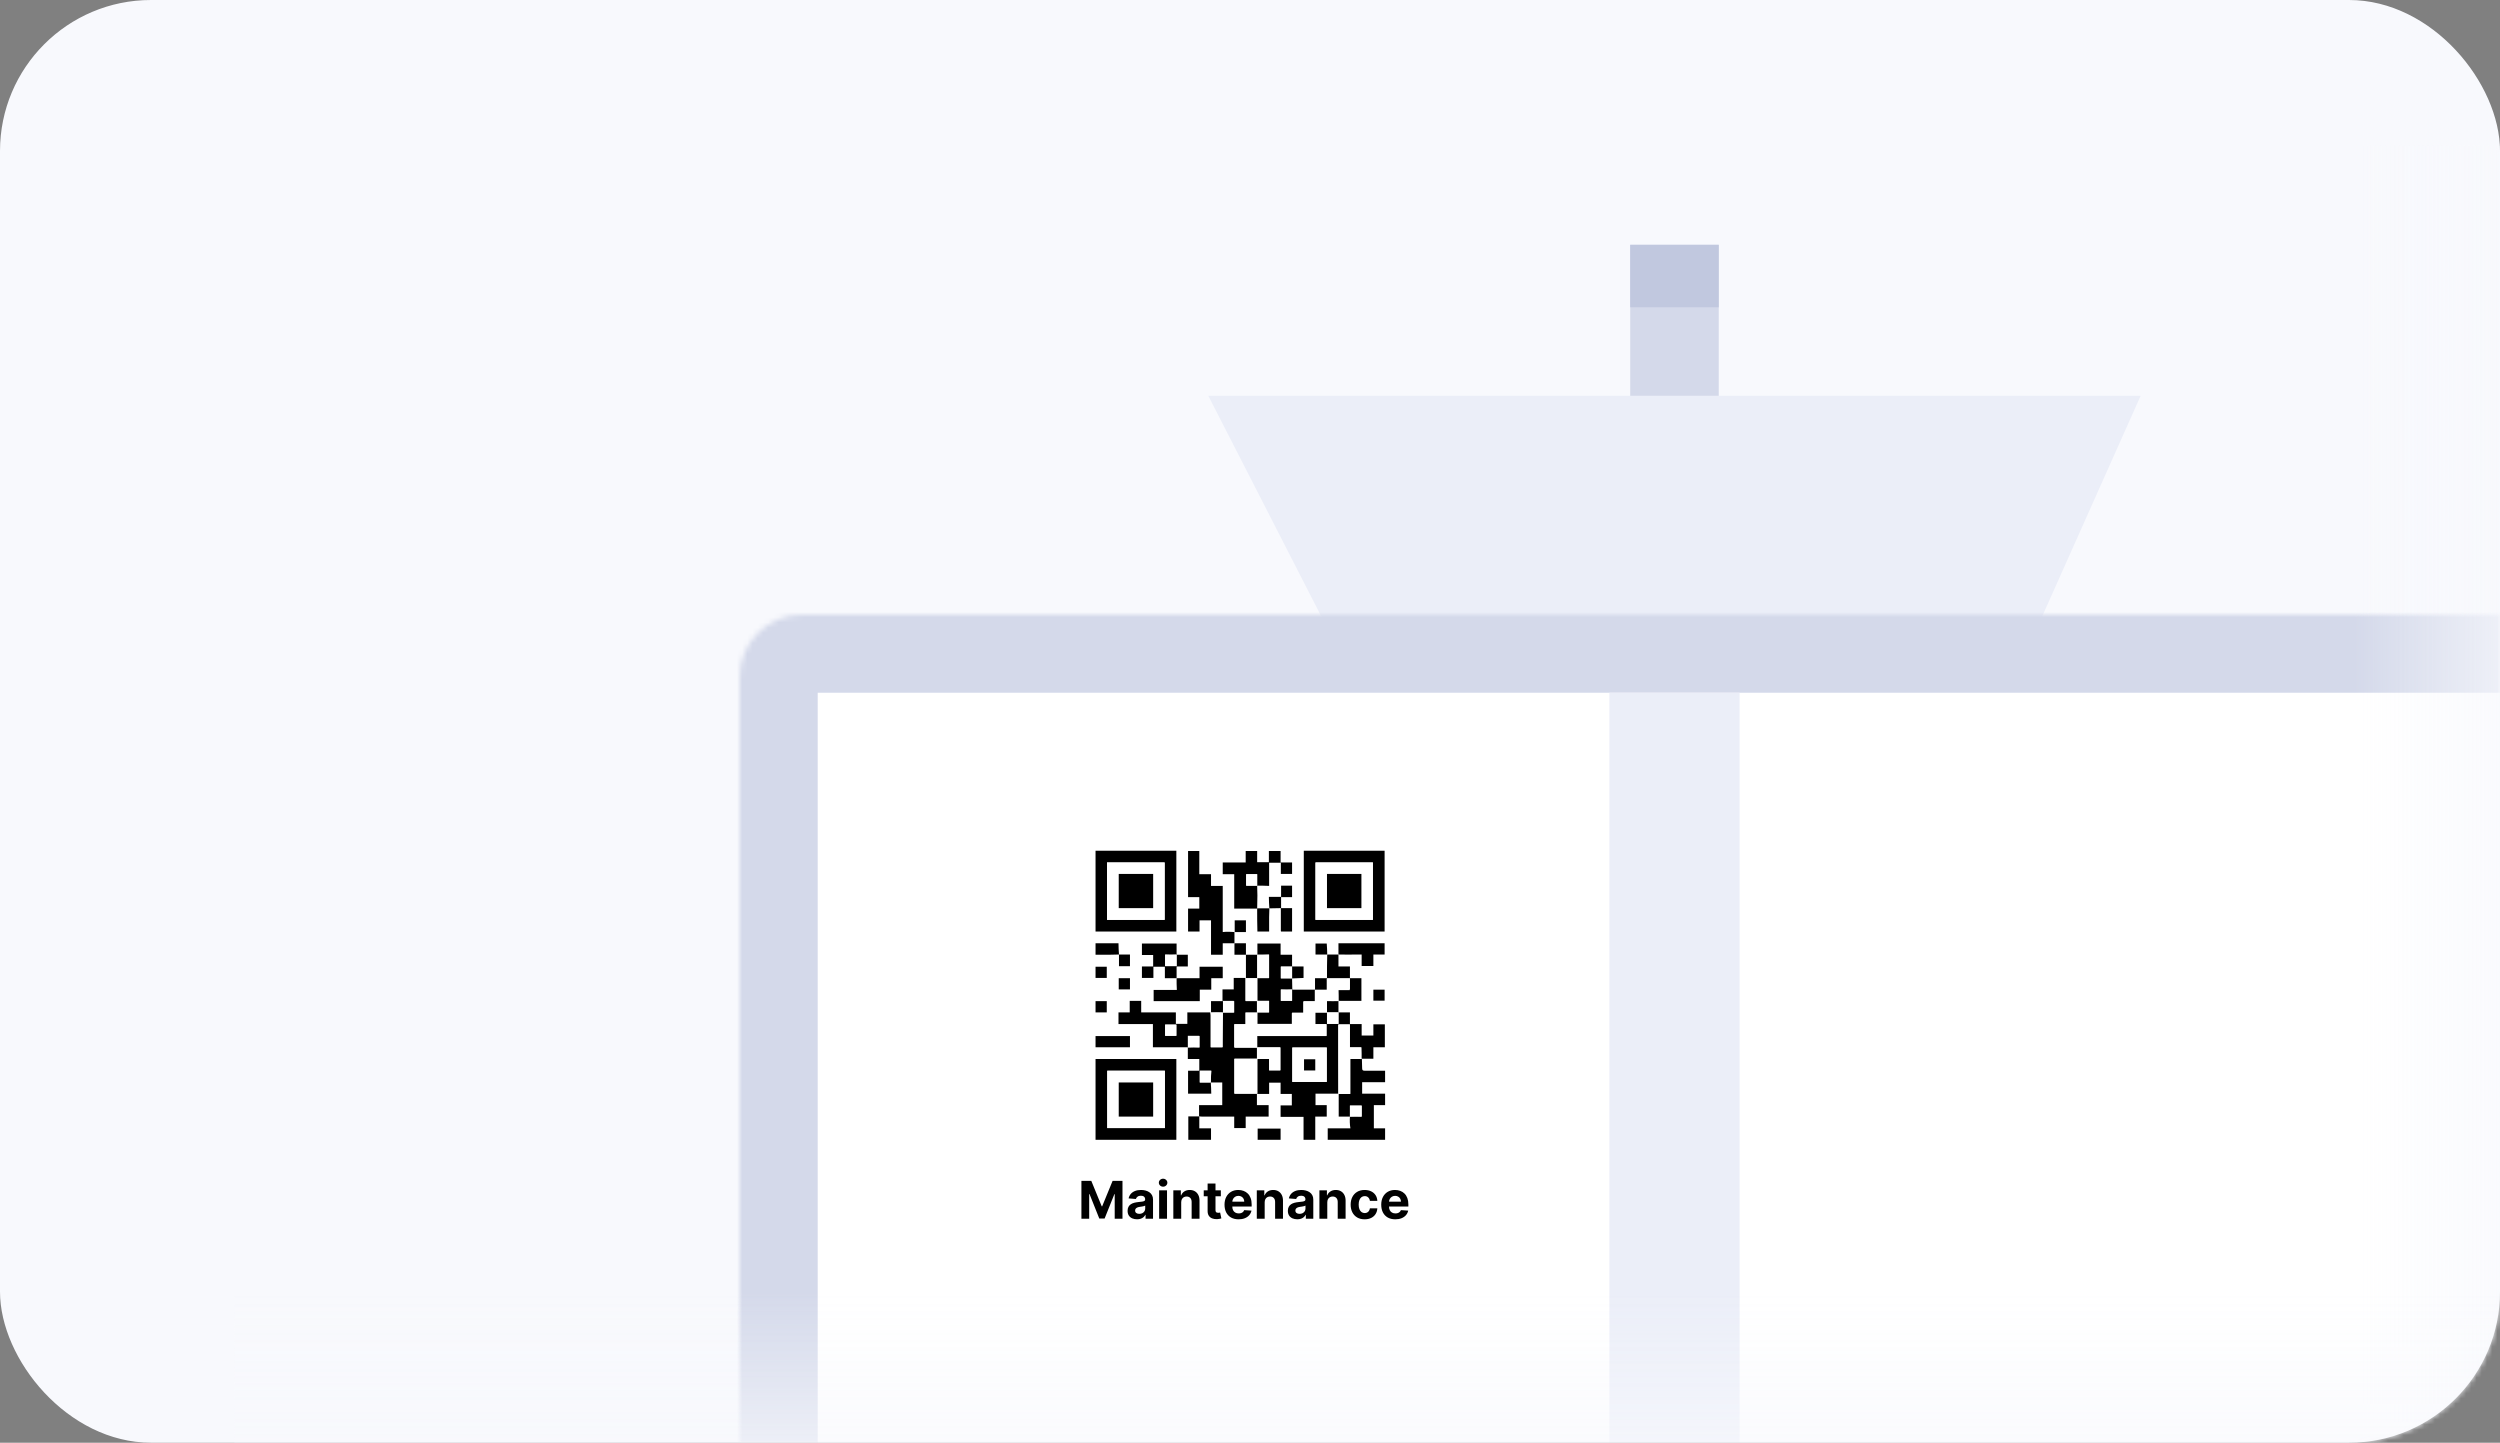 <svg width="480" height="277" viewBox="0 0 480 277" fill="none" xmlns="http://www.w3.org/2000/svg">
<rect x="0" y="0" width="480" height="277" fill="#808080" stroke="none"/>
<rect width="480" height="277" rx="29" fill="#F8F9FD"/>
<mask id="mask0_45_155" style="mask-type:alpha" maskUnits="userSpaceOnUse" x="0" y="0" width="480" height="277">
<rect width="480" height="277" rx="29" fill="white"/>
</mask>
<g mask="url(#mask0_45_155)">
<path d="M232 76L255.04 121H390.914L411 76H232Z" fill="#EBEEF8"/>
<mask id="path-4-inside-1_45_155" fill="white">
<path d="M142 130C142 123.373 147.373 118 154 118H499V329H142V130Z"/>
</mask>
<path d="M142 130C142 123.373 147.373 118 154 118H499V329H142V130Z" fill="white" stroke="#D4D9EA" stroke-width="30" mask="url(#path-4-inside-1_45_155)"/>
<rect x="204.521" y="159.323" width="66.958" height="76.677" rx="12" fill="white"/>
<path d="M207.632 226.727H209.528L211.531 231.614H211.616L213.619 226.727H215.516V234H214.024V229.266H213.964L212.082 233.964H211.066L209.184 229.249H209.124V234H207.632V226.727ZM218.309 234.103C217.961 234.103 217.651 234.043 217.379 233.922C217.107 233.799 216.891 233.618 216.733 233.379C216.577 233.137 216.498 232.836 216.498 232.477C216.498 232.174 216.554 231.919 216.665 231.713C216.777 231.507 216.928 231.341 217.12 231.216C217.312 231.09 217.529 230.996 217.773 230.932C218.019 230.868 218.278 230.823 218.547 230.797C218.865 230.764 219.12 230.733 219.314 230.705C219.509 230.674 219.649 230.629 219.737 230.57C219.825 230.51 219.868 230.423 219.868 230.307V230.286C219.868 230.061 219.797 229.887 219.655 229.763C219.516 229.64 219.317 229.579 219.059 229.579C218.787 229.579 218.57 229.639 218.409 229.76C218.248 229.878 218.141 230.027 218.089 230.207L216.69 230.094C216.761 229.762 216.901 229.476 217.109 229.234C217.318 228.991 217.586 228.804 217.915 228.673C218.247 228.541 218.63 228.474 219.066 228.474C219.369 228.474 219.659 228.51 219.936 228.581C220.215 228.652 220.463 228.762 220.678 228.911C220.896 229.06 221.068 229.252 221.193 229.487C221.318 229.719 221.381 229.997 221.381 230.321V234H219.947V233.244H219.904C219.816 233.414 219.699 233.564 219.552 233.695C219.406 233.822 219.229 233.923 219.023 233.996C218.817 234.067 218.579 234.103 218.309 234.103ZM218.743 233.059C218.965 233.059 219.162 233.015 219.332 232.928C219.503 232.838 219.636 232.717 219.733 232.565C219.831 232.414 219.879 232.242 219.879 232.05V231.472C219.832 231.502 219.767 231.531 219.684 231.557C219.603 231.58 219.512 231.603 219.41 231.624C219.309 231.643 219.207 231.661 219.105 231.678C219.003 231.692 218.911 231.705 218.828 231.717C218.65 231.743 218.495 231.784 218.363 231.841C218.23 231.898 218.127 231.975 218.054 232.072C217.98 232.166 217.944 232.285 217.944 232.427C217.944 232.633 218.018 232.79 218.167 232.899C218.319 233.006 218.511 233.059 218.743 233.059ZM222.555 234V228.545H224.068V234H222.555ZM223.315 227.842C223.09 227.842 222.897 227.768 222.736 227.619C222.577 227.467 222.498 227.286 222.498 227.075C222.498 226.867 222.577 226.688 222.736 226.539C222.897 226.388 223.09 226.312 223.315 226.312C223.54 226.312 223.731 226.388 223.89 226.539C224.051 226.688 224.132 226.867 224.132 227.075C224.132 227.286 224.051 227.467 223.89 227.619C223.731 227.768 223.54 227.842 223.315 227.842ZM226.792 230.847V234H225.279V228.545H226.721V229.508H226.785C226.906 229.191 227.108 228.94 227.392 228.755C227.676 228.568 228.021 228.474 228.426 228.474C228.805 228.474 229.135 228.557 229.417 228.723C229.698 228.889 229.917 229.125 230.074 229.433C230.23 229.739 230.308 230.103 230.308 230.527V234H228.795V230.797C228.797 230.463 228.712 230.203 228.539 230.016C228.367 229.826 228.129 229.732 227.826 229.732C227.622 229.732 227.442 229.775 227.286 229.863C227.132 229.951 227.011 230.078 226.924 230.246C226.838 230.412 226.795 230.612 226.792 230.847ZM234.401 228.545V229.682H231.117V228.545H234.401ZM231.862 227.239H233.375V232.324C233.375 232.464 233.396 232.572 233.439 232.651C233.482 232.726 233.541 232.78 233.617 232.81C233.695 232.841 233.785 232.857 233.887 232.857C233.958 232.857 234.029 232.851 234.1 232.839C234.171 232.825 234.225 232.814 234.263 232.807L234.501 233.933C234.425 233.956 234.319 233.983 234.181 234.014C234.044 234.047 233.877 234.067 233.681 234.075C233.316 234.089 232.996 234.04 232.722 233.929C232.45 233.818 232.238 233.645 232.086 233.411C231.935 233.176 231.86 232.88 231.862 232.523V227.239ZM237.814 234.107C237.253 234.107 236.77 233.993 236.365 233.766C235.963 233.536 235.653 233.212 235.435 232.793C235.217 232.371 235.108 231.873 235.108 231.298C235.108 230.737 235.217 230.244 235.435 229.82C235.653 229.397 235.959 229.066 236.355 228.83C236.752 228.593 237.219 228.474 237.754 228.474C238.114 228.474 238.449 228.532 238.759 228.648C239.071 228.762 239.343 228.934 239.575 229.163C239.81 229.393 239.992 229.682 240.122 230.03C240.253 230.375 240.318 230.78 240.318 231.244V231.66H235.712V230.722H238.894C238.894 230.504 238.846 230.312 238.752 230.143C238.657 229.975 238.526 229.844 238.357 229.749C238.192 229.652 237.999 229.604 237.779 229.604C237.549 229.604 237.345 229.657 237.168 229.763C236.993 229.868 236.855 230.009 236.756 230.186C236.656 230.361 236.606 230.557 236.603 230.772V231.663C236.603 231.933 236.653 232.166 236.752 232.363C236.854 232.559 236.997 232.711 237.182 232.817C237.367 232.924 237.586 232.977 237.839 232.977C238.007 232.977 238.161 232.954 238.301 232.906C238.44 232.859 238.56 232.788 238.659 232.693C238.759 232.598 238.834 232.482 238.887 232.345L240.286 232.438C240.215 232.774 240.069 233.067 239.849 233.318C239.631 233.567 239.349 233.761 239.004 233.901C238.66 234.038 238.264 234.107 237.814 234.107ZM242.818 230.847V234H241.305V228.545H242.747V229.508H242.811C242.931 229.191 243.134 228.94 243.418 228.755C243.702 228.568 244.046 228.474 244.451 228.474C244.83 228.474 245.16 228.557 245.442 228.723C245.724 228.889 245.943 229.125 246.099 229.433C246.255 229.739 246.333 230.103 246.333 230.527V234H244.82V230.797C244.823 230.463 244.738 230.203 244.565 230.016C244.392 229.826 244.154 229.732 243.851 229.732C243.647 229.732 243.468 229.775 243.311 229.863C243.157 229.951 243.037 230.078 242.949 230.246C242.864 230.412 242.82 230.612 242.818 230.847ZM249.081 234.103C248.733 234.103 248.423 234.043 248.151 233.922C247.878 233.799 247.663 233.618 247.504 233.379C247.348 233.137 247.27 232.836 247.27 232.477C247.27 232.174 247.326 231.919 247.437 231.713C247.548 231.507 247.7 231.341 247.891 231.216C248.083 231.09 248.301 230.996 248.545 230.932C248.791 230.868 249.049 230.823 249.319 230.797C249.636 230.764 249.892 230.733 250.086 230.705C250.28 230.674 250.421 230.629 250.509 230.57C250.596 230.51 250.64 230.423 250.64 230.307V230.286C250.64 230.061 250.569 229.887 250.427 229.763C250.287 229.64 250.088 229.579 249.83 229.579C249.558 229.579 249.341 229.639 249.18 229.76C249.019 229.878 248.913 230.027 248.861 230.207L247.462 230.094C247.533 229.762 247.672 229.476 247.881 229.234C248.089 228.991 248.358 228.804 248.687 228.673C249.018 228.541 249.402 228.474 249.837 228.474C250.14 228.474 250.43 228.51 250.707 228.581C250.987 228.652 251.234 228.762 251.45 228.911C251.667 229.06 251.839 229.252 251.964 229.487C252.09 229.719 252.153 229.997 252.153 230.321V234H250.718V233.244H250.675C250.588 233.414 250.471 233.564 250.324 233.695C250.177 233.822 250.001 233.923 249.795 233.996C249.589 234.067 249.351 234.103 249.081 234.103ZM249.514 233.059C249.737 233.059 249.933 233.015 250.104 232.928C250.274 232.838 250.408 232.717 250.505 232.565C250.602 232.414 250.651 232.242 250.651 232.05V231.472C250.603 231.502 250.538 231.531 250.455 231.557C250.375 231.58 250.284 231.603 250.182 231.624C250.08 231.643 249.978 231.661 249.876 231.678C249.775 231.692 249.682 231.705 249.599 231.717C249.422 231.743 249.267 231.784 249.134 231.841C249.002 231.898 248.899 231.975 248.825 232.072C248.752 232.166 248.715 232.285 248.715 232.427C248.715 232.633 248.79 232.79 248.939 232.899C249.09 233.006 249.282 233.059 249.514 233.059ZM254.839 230.847V234H253.326V228.545H254.768V229.508H254.832C254.953 229.191 255.155 228.94 255.439 228.755C255.723 228.568 256.068 228.474 256.473 228.474C256.851 228.474 257.182 228.557 257.463 228.723C257.745 228.889 257.964 229.125 258.12 229.433C258.277 229.739 258.355 230.103 258.355 230.527V234H256.842V230.797C256.844 230.463 256.759 230.203 256.586 230.016C256.413 229.826 256.176 229.732 255.873 229.732C255.669 229.732 255.489 229.775 255.333 229.863C255.179 229.951 255.058 230.078 254.971 230.246C254.885 230.412 254.842 230.612 254.839 230.847ZM262.012 234.107C261.453 234.107 260.972 233.988 260.57 233.751C260.17 233.512 259.862 233.181 259.646 232.757C259.433 232.333 259.327 231.846 259.327 231.294C259.327 230.735 259.435 230.245 259.65 229.824C259.868 229.4 260.177 229.07 260.577 228.833C260.977 228.594 261.453 228.474 262.004 228.474C262.48 228.474 262.897 228.561 263.254 228.734C263.612 228.906 263.895 229.149 264.103 229.462C264.311 229.774 264.426 230.141 264.448 230.562H263.02C262.98 230.29 262.873 230.071 262.7 229.906C262.53 229.737 262.306 229.653 262.029 229.653C261.795 229.653 261.59 229.717 261.415 229.845C261.242 229.971 261.107 230.154 261.01 230.396C260.913 230.637 260.865 230.929 260.865 231.273C260.865 231.621 260.912 231.917 261.007 232.161C261.104 232.404 261.24 232.59 261.415 232.718C261.59 232.846 261.795 232.91 262.029 232.91C262.202 232.91 262.357 232.874 262.494 232.803C262.634 232.732 262.749 232.629 262.839 232.494C262.931 232.357 262.992 232.192 263.02 232.001H264.448C264.424 232.417 264.31 232.784 264.107 233.102C263.905 233.416 263.627 233.663 263.272 233.84C262.917 234.018 262.497 234.107 262.012 234.107ZM267.902 234.107C267.341 234.107 266.858 233.993 266.453 233.766C266.051 233.536 265.741 233.212 265.523 232.793C265.305 232.371 265.196 231.873 265.196 231.298C265.196 230.737 265.305 230.244 265.523 229.82C265.741 229.397 266.047 229.066 266.442 228.83C266.84 228.593 267.307 228.474 267.842 228.474C268.201 228.474 268.536 228.532 268.847 228.648C269.159 228.762 269.431 228.934 269.663 229.163C269.898 229.393 270.08 229.682 270.21 230.03C270.34 230.375 270.406 230.78 270.406 231.244V231.66H265.8V230.722H268.982C268.982 230.504 268.934 230.312 268.839 230.143C268.745 229.975 268.613 229.844 268.445 229.749C268.28 229.652 268.087 229.604 267.866 229.604C267.637 229.604 267.433 229.657 267.256 229.763C267.08 229.868 266.943 230.009 266.844 230.186C266.744 230.361 266.693 230.557 266.691 230.772V231.663C266.691 231.933 266.741 232.166 266.84 232.363C266.942 232.559 267.085 232.711 267.27 232.817C267.455 232.924 267.674 232.977 267.927 232.977C268.095 232.977 268.249 232.954 268.388 232.906C268.528 232.859 268.648 232.788 268.747 232.693C268.847 232.598 268.922 232.482 268.974 232.345L270.374 232.438C270.303 232.774 270.157 233.067 269.937 233.318C269.719 233.567 269.437 233.761 269.092 233.901C268.748 234.038 268.352 234.107 267.902 234.107Z" fill="black"/>
<path d="M232.469 207.828C232.516 208.531 232.562 209.234 232.562 209.984C231.016 209.984 229.609 209.984 228.109 209.984C228.109 208.531 228.109 207.078 228.109 205.578C228.813 205.578 229.516 205.578 230.266 205.578C230.266 204.828 230.266 204.125 230.266 203.328C229.562 203.328 228.859 203.328 228.062 203.328C228.062 202.531 228.062 201.828 228.062 201.078C228.766 201.078 229.516 201.078 230.266 201.078C230.266 200.328 230.266 199.625 230.266 198.875C229.516 198.875 228.812 198.875 228.062 198.875C228.062 199.625 228.062 200.328 228.062 201.078C225.859 201.078 223.656 201.078 221.359 201.078C221.359 199.578 221.359 198.125 221.359 196.625C219.156 196.625 216.953 196.625 214.75 196.625C214.75 195.875 214.75 195.172 214.75 194.375C215.453 194.375 216.156 194.375 216.906 194.375C216.906 193.625 216.906 192.922 216.906 192.172C217.656 192.172 218.359 192.172 219.109 192.172C219.109 192.875 219.109 193.625 219.109 194.375C221.359 194.375 223.563 194.375 225.766 194.375C225.766 195.125 225.766 195.828 225.766 196.578C226.516 196.578 227.219 196.578 227.969 196.578C227.969 195.875 227.969 195.172 227.969 194.375C229.469 194.375 230.922 194.375 232.375 194.375C232.375 194.562 232.422 194.75 232.422 194.984C232.422 196.813 232.422 198.688 232.422 200.516C232.422 200.703 232.422 200.891 232.422 201.078C233.172 201.078 233.875 201.078 234.672 201.078C234.672 200.703 234.672 200.328 234.672 199.953C234.672 198.078 234.672 196.25 234.719 194.375C235.422 194.375 236.172 194.375 236.875 194.375C236.875 193.625 236.875 192.922 236.875 192.172C236.125 192.172 235.422 192.172 234.719 192.172C234.719 191.469 234.719 190.766 234.719 189.969C235.422 189.969 236.125 189.969 236.875 189.969C236.875 189.219 236.875 188.516 236.875 187.766C237.672 187.766 238.375 187.766 239.125 187.766C239.125 189.219 239.125 190.672 239.125 192.172C239.922 192.172 240.625 192.172 241.328 192.172C241.328 192.922 241.328 193.625 241.328 194.375C240.625 194.375 239.875 194.375 239.125 194.375C239.125 195.172 239.125 195.875 239.125 196.625C238.375 196.625 237.672 196.625 236.969 196.625C236.969 198.125 236.969 199.578 236.969 201.078C238.469 201.078 239.875 201.078 241.328 201.078C241.328 201.828 241.328 202.531 241.328 203.281C239.875 203.281 238.422 203.281 236.969 203.281C236.969 205.578 236.969 207.781 236.969 209.984C238.469 209.984 239.875 209.984 241.328 209.984C241.328 210.688 241.328 211.391 241.328 212.188C242.125 212.188 242.828 212.188 243.578 212.188C243.578 212.938 243.578 213.641 243.578 214.391C242.125 214.391 240.672 214.391 239.172 214.391C239.172 215.141 239.172 215.891 239.172 216.594C238.375 216.594 237.672 216.594 236.969 216.594C236.969 215.844 236.969 215.188 236.969 214.391C236.781 214.391 236.594 214.391 236.406 214.391C234.531 214.391 232.656 214.391 230.828 214.391C230.641 214.391 230.453 214.344 230.219 214.344C230.219 213.641 230.219 212.938 230.219 212.188C231.766 212.188 233.219 212.188 234.672 212.188C234.672 210.688 234.672 209.234 234.672 207.828C233.969 207.828 233.219 207.828 232.469 207.828C232.516 207.078 232.516 206.328 232.562 205.578C231.766 205.578 231.063 205.578 230.359 205.578C230.359 206.328 230.359 207.031 230.359 207.828C231.063 207.828 231.766 207.828 232.469 207.828ZM225.859 198.875C225.859 198.125 225.859 197.422 225.859 196.719C225.109 196.719 224.406 196.719 223.703 196.719C223.703 197.469 223.703 198.172 223.703 198.875C224.406 198.875 225.109 198.875 225.859 198.875Z" fill="black"/>
<path d="M257.031 209.984C255.578 209.984 254.078 209.984 252.578 209.984C252.578 210.734 252.578 211.438 252.578 212.188C253.281 212.188 254.031 212.188 254.734 212.188C254.734 212.938 254.734 213.641 254.734 214.391C254.031 214.391 253.328 214.391 252.531 214.391C252.531 215.891 252.531 217.344 252.531 218.844C251.781 218.844 251.031 218.844 250.281 218.844C250.281 217.391 250.281 215.938 250.281 214.438C248.781 214.438 247.375 214.438 245.875 214.438C245.875 213.688 245.875 212.984 245.875 212.234C246.578 212.234 247.281 212.234 248.031 212.234C248.031 211.484 248.031 210.781 248.031 210.031C247.328 210.031 246.625 210.031 245.875 210.031C245.875 209.281 245.875 208.578 245.875 207.875C245.125 207.875 244.422 207.875 243.672 207.875C243.672 208.578 243.672 209.281 243.672 210.031C242.875 210.031 242.125 210.031 241.375 210.031C241.375 207.781 241.375 205.578 241.375 203.328C242.125 203.328 242.875 203.328 243.672 203.328C243.672 204.125 243.672 204.828 243.672 205.531C244.422 205.531 245.125 205.531 245.828 205.531C245.828 204.031 245.828 202.625 245.828 201.125C244.328 201.125 242.828 201.125 241.375 201.125C241.375 200.422 241.375 199.672 241.375 198.875C245.875 198.875 250.281 198.875 254.688 198.875C254.688 198.125 254.688 197.422 254.688 196.625C253.938 196.625 253.234 196.625 252.531 196.625C252.531 195.875 252.531 195.172 252.531 194.375C253.281 194.375 254.031 194.375 254.781 194.375C254.781 195.125 254.781 195.875 254.781 196.578C255.531 196.578 256.234 196.578 256.984 196.578C256.984 195.828 256.984 195.078 256.984 194.375C257.688 194.375 258.391 194.375 259.187 194.375C259.187 195.125 259.187 195.828 259.187 196.625C259.937 196.625 260.641 196.625 261.438 196.625C261.438 197.375 261.438 198.078 261.438 198.828C262.188 198.828 262.891 198.828 263.688 198.828C263.688 198.125 263.688 197.422 263.688 196.672C264.438 196.672 265.141 196.672 265.891 196.672C265.891 198.125 265.891 199.578 265.891 201.078C265.188 201.078 264.484 201.078 263.688 201.078C263.688 201.828 263.688 202.531 263.688 203.281C262.891 203.281 262.141 203.281 261.391 203.281C261.391 202.578 261.391 201.828 261.391 201.078C260.641 201.078 259.937 201.078 259.187 201.078C259.187 199.578 259.187 198.125 259.187 196.672C258.437 196.672 257.734 196.672 256.984 196.672C256.984 201.172 256.984 205.578 257.031 209.984ZM248.125 201.125C248.125 203.328 248.125 205.531 248.125 207.734C250.328 207.734 252.531 207.734 254.734 207.734C254.734 205.531 254.734 203.328 254.734 201.125C252.531 201.125 250.328 201.125 248.125 201.125Z" fill="black"/>
<path d="M210.344 163.344C215.5 163.344 220.656 163.344 225.859 163.344C225.859 168.5 225.859 173.656 225.859 178.859C220.703 178.859 215.547 178.859 210.344 178.859C210.344 173.703 210.344 168.547 210.344 163.344ZM212.547 176.609C216.25 176.609 219.906 176.609 223.609 176.609C223.609 172.906 223.609 169.25 223.609 165.594C219.906 165.594 216.25 165.594 212.547 165.594C212.547 169.25 212.547 172.906 212.547 176.609Z" fill="black"/>
<path d="M250.328 163.344C255.484 163.344 260.641 163.344 265.844 163.344C265.844 168.5 265.844 173.656 265.844 178.859C260.688 178.859 255.531 178.859 250.328 178.859C250.328 173.703 250.328 168.547 250.328 163.344ZM252.578 165.594C252.578 169.297 252.578 172.953 252.578 176.609C256.281 176.609 259.937 176.609 263.594 176.609C263.594 172.906 263.594 169.25 263.594 165.594C259.891 165.594 256.234 165.594 252.578 165.594Z" fill="black"/>
<path d="M210.344 203.328C215.5 203.328 220.656 203.328 225.859 203.328C225.859 208.484 225.859 213.641 225.859 218.844C220.703 218.844 215.547 218.844 210.344 218.844C210.344 213.688 210.344 208.531 210.344 203.328ZM212.594 205.578C212.594 209.281 212.594 212.937 212.594 216.594C216.297 216.594 219.953 216.594 223.656 216.594C223.656 212.891 223.656 209.234 223.656 205.578C219.906 205.578 216.25 205.578 212.594 205.578Z" fill="black"/>
<path d="M241.422 183.312C241.422 182.609 241.422 181.906 241.422 181.156C242.922 181.156 244.375 181.156 245.875 181.156C245.875 181.859 245.875 182.562 245.875 183.312C246.625 183.312 247.328 183.312 248.078 183.312C248.078 184.062 248.078 184.766 248.078 185.563C248.828 185.563 249.531 185.563 250.281 185.563C250.281 186.313 250.281 187.016 250.281 187.766C249.531 187.812 248.781 187.812 248.078 187.859C248.078 187.109 248.078 186.359 248.078 185.609C247.328 185.609 246.625 185.609 245.922 185.609C245.922 186.359 245.922 187.062 245.922 187.859C246.672 187.859 247.375 187.859 248.078 187.859C248.078 188.562 248.125 189.313 248.125 190.016C247.375 190.016 246.672 190.016 245.922 190.016C245.922 190.766 245.922 191.469 245.922 192.172C246.672 192.172 247.375 192.172 248.078 192.172C248.078 191.422 248.078 190.719 248.078 190.016C249.531 190.016 251.031 190.016 252.484 190.016C252.484 190.719 252.484 191.469 252.484 192.219C251.781 192.219 251.031 192.219 250.281 192.219C250.281 192.969 250.281 193.672 250.281 194.422C249.531 194.422 248.828 194.422 248.078 194.422C248.078 195.172 248.078 195.875 248.078 196.578C245.828 196.578 243.672 196.578 241.422 196.578C241.422 195.828 241.422 195.078 241.422 194.375C242.172 194.375 242.922 194.375 243.672 194.375C243.672 193.625 243.672 192.922 243.672 192.172C242.922 192.172 242.172 192.172 241.422 192.172C241.422 190.719 241.422 189.219 241.422 187.766C242.172 187.766 242.922 187.766 243.672 187.766C243.672 186.219 243.672 184.766 243.672 183.266C242.828 183.312 242.125 183.312 241.422 183.312Z" fill="black"/>
<path d="M259.187 214.391C258.484 214.391 257.781 214.391 257.031 214.391C257.031 212.938 257.031 211.484 257.031 210.031C257.781 210.031 258.484 210.031 259.281 210.031C259.281 207.781 259.281 205.578 259.281 203.328C260.031 203.328 260.734 203.328 261.484 203.328C261.484 203.938 261.531 204.547 261.531 205.109C261.531 205.484 261.672 205.578 262 205.578C263.125 205.578 264.25 205.578 265.375 205.578C265.563 205.578 265.75 205.578 265.938 205.578C265.938 206.328 265.938 207.031 265.938 207.781C264.484 207.781 263.031 207.781 261.531 207.781C261.531 208.531 261.531 209.234 261.531 209.984C262.984 209.984 264.438 209.984 265.938 209.984C265.938 210.734 265.938 211.437 265.938 212.187C265.234 212.187 264.531 212.187 263.781 212.187C263.781 213.687 263.781 215.141 263.781 216.641C264.484 216.641 265.188 216.641 265.938 216.641C265.938 217.391 265.938 218.094 265.938 218.844C262.281 218.844 258.625 218.844 254.922 218.844C254.922 218.141 254.922 217.437 254.922 216.641C256.375 216.641 257.781 216.641 259.281 216.641C259.141 215.844 259.141 215.094 259.187 214.391C259.937 214.391 260.641 214.391 261.438 214.391C261.438 213.688 261.438 212.984 261.438 212.281C260.688 212.281 259.984 212.281 259.187 212.281C259.187 212.984 259.187 213.688 259.187 214.391Z" fill="black"/>
<path d="M237.016 178.953C237.016 179.656 237.016 180.406 237.016 181.109C236.266 181.109 235.562 181.109 234.766 181.109C234.766 181.859 234.766 182.609 234.766 183.312C234.016 183.312 233.312 183.312 232.516 183.312C232.516 181.109 232.516 178.953 232.516 176.703C231.766 176.703 231.062 176.703 230.312 176.703C230.312 177.406 230.312 178.109 230.312 178.859C229.562 178.859 228.859 178.859 228.109 178.859C228.109 177.406 228.109 175.953 228.109 174.453C228.812 174.453 229.516 174.453 230.266 174.453C230.266 173.703 230.266 173 230.266 172.25C229.562 172.25 228.859 172.25 228.109 172.25C228.109 169.25 228.109 166.344 228.109 163.391C228.812 163.391 229.516 163.391 230.266 163.391C230.266 164.844 230.266 166.297 230.266 167.844C231.016 167.844 231.719 167.844 232.516 167.844C232.516 168.594 232.516 169.297 232.516 170.094C233.266 170.094 233.969 170.094 234.766 170.094C234.766 173.047 234.766 176 234.766 178.953C235.562 178.859 236.312 178.906 237.016 178.953Z" fill="black"/>
<path d="M241.375 170.047C241.375 170.656 241.422 171.312 241.422 171.922C241.422 172.766 241.375 173.609 241.375 174.453C239.922 174.453 238.469 174.453 236.969 174.453C236.969 172.25 236.969 170.094 236.969 167.844C236.219 167.844 235.516 167.844 234.766 167.844C234.766 167.094 234.766 166.391 234.766 165.594C236.219 165.594 237.672 165.594 239.172 165.594C239.172 164.844 239.172 164.141 239.172 163.391C239.922 163.391 240.625 163.391 241.375 163.391C241.375 164.094 241.375 164.797 241.375 165.547C242.125 165.547 242.828 165.547 243.625 165.547C243.625 164.844 243.625 164.141 243.625 163.391C244.375 163.391 245.078 163.391 245.875 163.391C245.875 164.141 245.875 164.844 245.875 165.594C246.625 165.594 247.328 165.594 248.078 165.594C248.078 166.344 248.078 167.047 248.078 167.797C247.375 167.797 246.672 167.797 245.922 167.797C245.922 167.094 245.922 166.391 245.922 165.641C245.172 165.641 244.469 165.641 243.672 165.641C243.672 167.094 243.672 168.547 243.672 170.094C242.875 170.047 242.125 170.047 241.375 170.047C241.375 169.297 241.375 168.594 241.375 167.844C240.672 167.844 239.969 167.844 239.266 167.844C239.266 168.594 239.266 169.297 239.266 170.047C239.969 170.047 240.672 170.047 241.375 170.047Z" fill="black"/>
<path d="M225.906 187.813C227.359 187.813 228.812 187.813 230.312 187.813C230.312 187.063 230.312 186.312 230.312 185.609C231.812 185.609 233.266 185.609 234.766 185.609C234.766 186.312 234.766 187.016 234.766 187.813C234.016 187.813 233.313 187.813 232.563 187.813C232.563 188.563 232.563 189.266 232.563 190.016C231.813 190.016 231.109 190.016 230.359 190.016C230.359 190.766 230.359 191.469 230.359 192.219C227.359 192.219 224.453 192.219 221.5 192.219C221.5 191.516 221.5 190.812 221.5 190.062C222.953 190.062 224.406 190.062 225.953 190.062C225.906 189.266 225.906 188.516 225.906 187.813Z" fill="black"/>
<path d="M225.906 187.812C225.156 187.812 224.453 187.812 223.656 187.812C223.656 187.016 223.656 186.312 223.656 185.609C222.906 185.609 222.203 185.609 221.453 185.609C221.453 186.312 221.453 187.016 221.453 187.766C220.703 187.766 220 187.766 219.25 187.766C219.25 187.062 219.25 186.359 219.25 185.563C219.953 185.563 220.656 185.563 221.406 185.563C221.406 184.813 221.406 184.109 221.406 183.359C220.703 183.359 220 183.359 219.25 183.359C219.25 182.609 219.25 181.906 219.25 181.156C221.406 181.156 223.609 181.156 225.906 181.156C225.906 181.859 225.906 182.609 225.906 183.312C225.156 183.312 224.453 183.312 223.703 183.312C223.703 184.109 223.703 184.812 223.703 185.516C224.453 185.516 225.156 185.516 225.906 185.516C225.906 184.766 225.906 184.016 225.906 183.312C226.609 183.312 227.312 183.312 228.062 183.312C228.062 184.062 228.062 184.813 228.062 185.563C227.359 185.563 226.656 185.563 225.906 185.563C225.906 186.313 225.906 187.062 225.906 187.812Z" fill="black"/>
<path d="M256.984 183.266C256.984 182.562 256.984 181.859 256.984 181.109C259.938 181.109 262.891 181.109 265.844 181.109C265.844 181.813 265.844 182.516 265.844 183.266C265.141 183.266 264.438 183.266 263.688 183.266C263.688 184.016 263.688 184.719 263.688 185.469C262.891 185.469 262.187 185.469 261.437 185.469C261.437 184.766 261.437 184.062 261.437 183.266C261.156 183.266 260.922 183.266 260.734 183.266C259.469 183.312 258.203 183.266 256.984 183.266Z" fill="black"/>
<path d="M230.266 214.344C230.266 215.094 230.266 215.844 230.266 216.641C231.063 216.641 231.766 216.641 232.516 216.641C232.516 217.391 232.516 218.141 232.516 218.844C231.062 218.844 229.609 218.844 228.156 218.844C228.156 217.391 228.156 215.937 228.156 214.344C228.859 214.344 229.563 214.344 230.266 214.344Z" fill="black"/>
<path d="M256.984 183.266C256.984 184.016 256.984 184.766 256.984 185.563C257.734 185.563 258.437 185.563 259.187 185.563C259.187 186.359 259.187 187.109 259.187 187.812C257.734 187.812 256.234 187.812 254.781 187.812C254.781 186.313 254.781 184.766 254.828 183.266C255.578 183.266 256.281 183.266 256.984 183.266Z" fill="black"/>
<path d="M216.953 198.922C216.953 199.625 216.953 200.328 216.953 201.078C214.75 201.078 212.547 201.078 210.344 201.078C210.344 200.375 210.344 199.672 210.344 198.922C212.547 198.922 214.75 198.922 216.953 198.922Z" fill="black"/>
<path d="M259.187 187.812C259.891 187.812 260.641 187.812 261.391 187.812C261.391 189.266 261.391 190.719 261.391 192.172C259.891 192.172 258.438 192.172 256.984 192.172C256.984 191.469 256.984 190.719 256.984 189.969C257.734 189.969 258.437 189.969 259.187 189.969C259.187 189.219 259.187 188.516 259.187 187.812Z" fill="black"/>
<path d="M241.375 174.406C242.172 174.406 242.969 174.406 243.719 174.406C243.719 174.969 243.672 175.531 243.672 176.094C243.672 176.984 243.672 177.922 243.672 178.859C242.922 178.859 242.219 178.859 241.422 178.859C241.375 177.359 241.375 175.859 241.375 174.406Z" fill="black"/>
<path d="M241.469 218.844C241.469 218.094 241.469 217.438 241.469 216.688C242.922 216.688 244.375 216.688 245.875 216.688C245.875 217.391 245.875 218.094 245.875 218.844C244.375 218.844 242.969 218.844 241.469 218.844Z" fill="black"/>
<path d="M239.219 183.313C239.969 183.313 240.672 183.313 241.422 183.313C241.422 184.813 241.422 186.313 241.422 187.813C240.672 187.813 239.969 187.813 239.219 187.813C239.219 186.313 239.219 184.766 239.219 183.313Z" fill="black"/>
<path d="M214.844 183.266C214.188 183.266 213.484 183.312 212.828 183.312C212.031 183.312 211.188 183.312 210.344 183.312C210.344 182.562 210.344 181.859 210.344 181.109C211.797 181.109 213.25 181.109 214.75 181.109C214.75 181.859 214.797 182.562 214.844 183.266Z" fill="black"/>
<path d="M245.922 174.359C246.625 174.359 247.328 174.359 248.078 174.359C248.078 175.906 248.078 177.359 248.078 178.859C247.375 178.859 246.672 178.859 245.969 178.859C245.969 178.812 245.922 178.812 245.922 178.766C245.922 177.313 245.922 175.812 245.922 174.359Z" fill="black"/>
<path d="M232.516 194.422C232.516 193.719 232.516 192.969 232.516 192.219C233.359 192.219 234.109 192.219 234.813 192.219C234.813 192.969 234.813 193.672 234.813 194.422C234.016 194.375 233.266 194.375 232.516 194.422Z" fill="black"/>
<path d="M254.828 183.266C254.078 183.266 253.328 183.266 252.578 183.266C252.578 182.609 252.578 181.906 252.578 181.156C253.281 181.156 253.984 181.156 254.734 181.156C254.781 181.859 254.828 182.562 254.828 183.266Z" fill="black"/>
<path d="M252.484 190.016C252.484 189.313 252.484 188.563 252.484 187.812C253.328 187.812 254.078 187.812 254.781 187.812C254.781 188.516 254.781 189.266 254.781 190.016C253.984 190.016 253.234 190.016 252.484 190.016Z" fill="black"/>
<path d="M237.062 178.953C237.062 178.203 237.062 177.453 237.062 176.703C237.766 176.703 238.469 176.703 239.219 176.703C239.219 177.453 239.219 178.156 239.219 178.953C238.469 178.953 237.719 178.953 237.062 178.953Z" fill="black"/>
<path d="M212.5 187.766C211.75 187.766 211.047 187.766 210.344 187.766C210.344 187.016 210.344 186.312 210.344 185.609C211.094 185.609 211.797 185.609 212.5 185.609C212.5 186.312 212.5 187.016 212.5 187.766Z" fill="black"/>
<path d="M214.844 183.266C215.547 183.266 216.25 183.266 216.953 183.266C216.953 184.062 216.953 184.766 216.953 185.516C216.25 185.516 215.547 185.516 214.844 185.516C214.844 184.766 214.844 184.016 214.844 183.266Z" fill="black"/>
<path d="M245.969 172.25C245.969 171.547 245.969 170.797 245.969 170.047C246.625 170.047 247.328 170.047 248.078 170.047C248.078 170.75 248.078 171.453 248.078 172.25C247.375 172.25 246.625 172.25 245.969 172.25Z" fill="black"/>
<path d="M243.719 174.406C243.672 173.703 243.625 172.953 243.625 172.203C244.422 172.203 245.172 172.203 245.969 172.203C245.969 172.906 245.969 173.609 245.969 174.359C245.219 174.359 244.469 174.406 243.719 174.406Z" fill="black"/>
<path d="M214.797 187.812C215.5 187.812 216.203 187.812 216.953 187.812C216.953 188.516 216.953 189.219 216.953 189.969C216.25 189.969 215.547 189.969 214.797 189.969C214.797 189.266 214.797 188.562 214.797 187.812Z" fill="black"/>
<path d="M237.016 181.109C237.719 181.109 238.422 181.109 239.219 181.109C239.219 181.859 239.219 182.609 239.219 183.313C238.516 183.313 237.766 183.313 237.016 183.313C237.016 182.563 237.016 181.813 237.016 181.109Z" fill="black"/>
<path d="M265.844 190.016C265.844 190.719 265.844 191.422 265.844 192.125C265.094 192.125 264.391 192.125 263.688 192.125C263.688 191.422 263.688 190.719 263.688 190.016C264.391 190.016 265.094 190.016 265.844 190.016Z" fill="black"/>
<path d="M210.344 192.219C211.094 192.219 211.797 192.219 212.5 192.219C212.5 192.922 212.5 193.625 212.5 194.375C211.75 194.375 211.047 194.375 210.344 194.375C210.344 193.672 210.344 192.969 210.344 192.219Z" fill="black"/>
<path d="M256.984 192.172C256.984 192.922 256.984 193.625 256.984 194.375C256.234 194.375 255.531 194.375 254.781 194.375C254.781 193.672 254.781 192.922 254.781 192.172C255.578 192.219 256.281 192.219 256.984 192.172Z" fill="black"/>
<path d="M256.984 192.219C256.281 192.219 255.531 192.219 254.781 192.219C254.781 192.969 254.781 193.719 254.781 194.422C254.031 194.422 253.328 194.422 252.531 194.422C252.531 195.172 252.531 195.875 252.531 196.672C253.234 196.672 253.938 196.672 254.688 196.672C254.688 197.422 254.688 198.125 254.688 198.922C250.281 198.922 245.875 198.922 241.375 198.922C241.375 199.719 241.375 200.422 241.375 201.172C239.922 201.172 238.469 201.172 237.016 201.172C237.016 199.672 237.016 198.219 237.016 196.719C237.719 196.719 238.469 196.719 239.172 196.719C239.172 195.969 239.172 195.266 239.172 194.469C239.922 194.469 240.672 194.469 241.375 194.469C241.375 195.219 241.375 195.922 241.375 196.672C243.625 196.672 245.828 196.672 248.031 196.672C248.031 195.969 248.031 195.266 248.031 194.516C248.781 194.516 249.484 194.516 250.234 194.516C250.234 193.766 250.234 193.062 250.234 192.312C250.984 192.312 251.688 192.312 252.438 192.312C252.438 191.516 252.438 190.812 252.438 190.109C253.188 190.109 253.937 190.109 254.734 190.109C254.734 189.359 254.734 188.609 254.734 187.906C256.187 187.906 257.688 187.906 259.141 187.906C259.141 188.609 259.141 189.312 259.141 190.109C258.391 190.109 257.688 190.109 256.938 190.109C256.984 190.766 256.984 191.469 256.984 192.219Z" fill="white"/>
<path d="M241.422 203.281C241.422 205.531 241.422 207.734 241.422 209.984C239.969 209.984 238.516 209.984 237.062 209.984C237.062 207.734 237.062 205.578 237.062 203.281C238.469 203.281 239.969 203.281 241.422 203.281Z" fill="white"/>
<path d="M232.469 194.375C233.266 194.375 234.016 194.375 234.812 194.375C234.812 196.25 234.766 198.078 234.766 199.953C234.766 200.328 234.766 200.656 234.766 201.078C234.016 201.078 233.312 201.078 232.516 201.078C232.516 200.891 232.516 200.703 232.516 200.516C232.516 198.688 232.516 196.813 232.516 194.984C232.516 194.797 232.516 194.609 232.469 194.375Z" fill="white"/>
<path d="M241.375 201.078C242.875 201.078 244.328 201.078 245.828 201.078C245.828 202.578 245.828 203.984 245.828 205.484C245.125 205.484 244.422 205.484 243.672 205.484C243.672 204.781 243.672 204.078 243.672 203.281C242.875 203.281 242.125 203.281 241.375 203.281C241.375 202.578 241.375 201.828 241.375 201.078Z" fill="white"/>
<path d="M239.172 187.812C239.922 187.812 240.625 187.812 241.375 187.812C241.375 189.266 241.375 190.766 241.375 192.219C240.672 192.219 239.969 192.219 239.172 192.219C239.172 190.719 239.172 189.266 239.172 187.812Z" fill="white"/>
<path d="M241.375 192.172C242.125 192.172 242.828 192.172 243.625 192.172C243.625 192.922 243.625 193.625 243.625 194.375C242.875 194.375 242.125 194.375 241.375 194.375C241.375 193.672 241.375 192.922 241.375 192.172Z" fill="white"/>
<path d="M228.109 201.125C228.109 200.422 228.109 199.672 228.109 198.922C228.859 198.922 229.562 198.922 230.312 198.922C230.312 199.672 230.312 200.375 230.312 201.125C229.562 201.078 228.812 201.078 228.109 201.125Z" fill="white"/>
<path d="M234.812 194.422C234.812 193.672 234.812 192.969 234.812 192.219C235.516 192.219 236.219 192.219 236.969 192.219C236.969 192.969 236.969 193.672 236.969 194.422C236.219 194.422 235.516 194.422 234.812 194.422Z" fill="white"/>
<path d="M232.469 207.828C231.766 207.828 231.109 207.828 230.359 207.828C230.359 207.031 230.359 206.328 230.359 205.578C231.063 205.578 231.766 205.578 232.563 205.578C232.516 206.328 232.469 207.078 232.469 207.828Z" fill="white"/>
<path d="M225.859 198.875C225.109 198.875 224.453 198.875 223.703 198.875C223.703 198.125 223.703 197.469 223.703 196.719C224.406 196.719 225.109 196.719 225.859 196.719C225.859 197.422 225.859 198.125 225.859 198.875Z" fill="white"/>
<path d="M248.125 201.125C250.328 201.125 252.531 201.125 254.734 201.125C254.734 203.328 254.734 205.531 254.734 207.734C252.531 207.734 250.328 207.734 248.125 207.734C248.125 205.531 248.125 203.328 248.125 201.125ZM252.531 203.375C251.781 203.375 251.078 203.375 250.375 203.375C250.375 204.125 250.375 204.828 250.375 205.531C251.125 205.531 251.828 205.531 252.531 205.531C252.531 204.781 252.531 204.078 252.531 203.375Z" fill="white"/>
<path d="M261.391 203.328C260.688 203.328 259.984 203.328 259.187 203.328C259.187 205.578 259.187 207.781 259.187 210.031C258.391 210.031 257.688 210.031 256.938 210.031C256.938 205.625 256.938 201.172 256.938 196.719C257.688 196.719 258.391 196.719 259.141 196.719C259.141 198.172 259.141 199.625 259.141 201.125C259.891 201.125 260.594 201.125 261.344 201.125C261.391 201.875 261.391 202.578 261.391 203.328Z" fill="white"/>
<path d="M254.781 194.375C255.531 194.375 256.234 194.375 256.984 194.375C256.984 195.078 256.984 195.828 256.984 196.578C256.234 196.578 255.531 196.578 254.781 196.578C254.781 195.875 254.781 195.125 254.781 194.375Z" fill="white"/>
<path d="M212.547 176.609C212.547 172.906 212.547 169.25 212.547 165.594C216.25 165.594 219.906 165.594 223.609 165.594C223.609 169.297 223.609 172.953 223.609 176.609C219.953 176.609 216.297 176.609 212.547 176.609ZM214.797 167.797C214.797 170 214.797 172.203 214.797 174.359C217 174.359 219.203 174.359 221.406 174.359C221.406 172.156 221.406 170 221.406 167.797C219.203 167.797 217 167.797 214.797 167.797Z" fill="white"/>
<path d="M252.578 165.594C256.234 165.594 259.891 165.594 263.594 165.594C263.594 169.25 263.594 172.906 263.594 176.609C259.938 176.609 256.281 176.609 252.578 176.609C252.578 172.953 252.578 169.297 252.578 165.594ZM261.391 167.797C259.141 167.797 256.984 167.797 254.781 167.797C254.781 170 254.781 172.156 254.781 174.359C256.984 174.359 259.188 174.359 261.391 174.359C261.391 172.156 261.391 170 261.391 167.797Z" fill="white"/>
<path d="M212.594 205.578C216.297 205.578 219.953 205.578 223.656 205.578C223.656 209.281 223.656 212.938 223.656 216.594C219.953 216.594 216.297 216.594 212.594 216.594C212.594 212.938 212.594 209.281 212.594 205.578ZM214.797 214.391C217.047 214.391 219.203 214.391 221.406 214.391C221.406 212.188 221.406 210.031 221.406 207.828C219.203 207.828 217 207.828 214.797 207.828C214.797 210.031 214.797 212.188 214.797 214.391Z" fill="white"/>
<path d="M241.375 187.813C241.375 186.313 241.375 184.813 241.375 183.312C242.125 183.312 242.828 183.312 243.625 183.312C243.625 184.813 243.625 186.266 243.625 187.813C242.875 187.813 242.125 187.813 241.375 187.813Z" fill="white"/>
<path d="M248.078 189.969C248.078 190.672 248.078 191.375 248.078 192.125C247.328 192.125 246.625 192.125 245.922 192.125C245.922 191.422 245.922 190.719 245.922 189.969C246.672 190.016 247.375 190.016 248.078 189.969Z" fill="white"/>
<path d="M248.078 187.812C247.375 187.812 246.672 187.812 245.922 187.812C245.922 187.016 245.922 186.312 245.922 185.562C246.625 185.562 247.328 185.562 248.078 185.562C248.078 186.312 248.078 187.109 248.078 187.812Z" fill="white"/>
<path d="M259.187 214.391C259.187 213.688 259.187 212.984 259.187 212.281C259.937 212.281 260.687 212.281 261.437 212.281C261.437 212.984 261.437 213.688 261.437 214.391C260.641 214.344 259.891 214.344 259.187 214.391Z" fill="white"/>
<path d="M241.375 170.047C240.672 170.047 239.969 170.047 239.266 170.047C239.266 169.297 239.266 168.594 239.266 167.844C239.969 167.844 240.672 167.844 241.375 167.844C241.375 168.547 241.375 169.297 241.375 170.047Z" fill="white"/>
<path d="M225.906 183.266C225.906 184.016 225.906 184.719 225.906 185.469C225.156 185.469 224.453 185.469 223.703 185.469C223.703 184.766 223.703 184.016 223.703 183.266C224.453 183.313 225.156 183.313 225.906 183.266Z" fill="white"/>
<path d="M252.531 203.375C252.531 204.125 252.531 204.781 252.531 205.531C251.828 205.531 251.078 205.531 250.375 205.531C250.375 204.828 250.375 204.125 250.375 203.375C251.078 203.375 251.781 203.375 252.531 203.375Z" fill="black"/>
<path d="M214.797 167.797C217 167.797 219.203 167.797 221.406 167.797C221.406 170 221.406 172.156 221.406 174.359C219.203 174.359 217.047 174.359 214.797 174.359C214.797 172.203 214.797 170.047 214.797 167.797Z" fill="black"/>
<path d="M261.391 167.797C261.391 170 261.391 172.156 261.391 174.359C259.187 174.359 257.031 174.359 254.781 174.359C254.781 172.156 254.781 170 254.781 167.797C256.984 167.797 259.187 167.797 261.391 167.797Z" fill="black"/>
<path d="M214.797 214.391C214.797 212.188 214.797 210.031 214.797 207.828C217 207.828 219.156 207.828 221.406 207.828C221.406 210.031 221.406 212.188 221.406 214.391C219.203 214.391 217.047 214.391 214.797 214.391Z" fill="black"/>
<rect x="452" y="273" width="245" height="39" transform="rotate(-90 452 273)" fill="url(#paint0_linear_45_155)"/>
<rect x="309" y="133" width="25" height="158" fill="#EBEEF8"/>
<rect x="45" y="248" width="435" height="43" fill="url(#paint1_linear_45_155)"/>
<rect x="313" y="47" width="17" height="29" fill="#D4D9EA"/>
<rect x="313" y="47" width="17" height="12" fill="#C1C8DF"/>
</g>
<defs>
<linearGradient id="paint0_linear_45_155" x1="574.5" y1="312" x2="574.5" y2="273" gradientUnits="userSpaceOnUse">
<stop stop-color="#F8F9FD"/>
<stop offset="1" stop-color="#F8F9FD" stop-opacity="0"/>
</linearGradient>
<linearGradient id="paint1_linear_45_155" x1="262.5" y1="291" x2="262.5" y2="248" gradientUnits="userSpaceOnUse">
<stop stop-color="#F8F9FD"/>
<stop offset="1" stop-color="#F8F9FD" stop-opacity="0"/>
</linearGradient>
</defs>
</svg>
